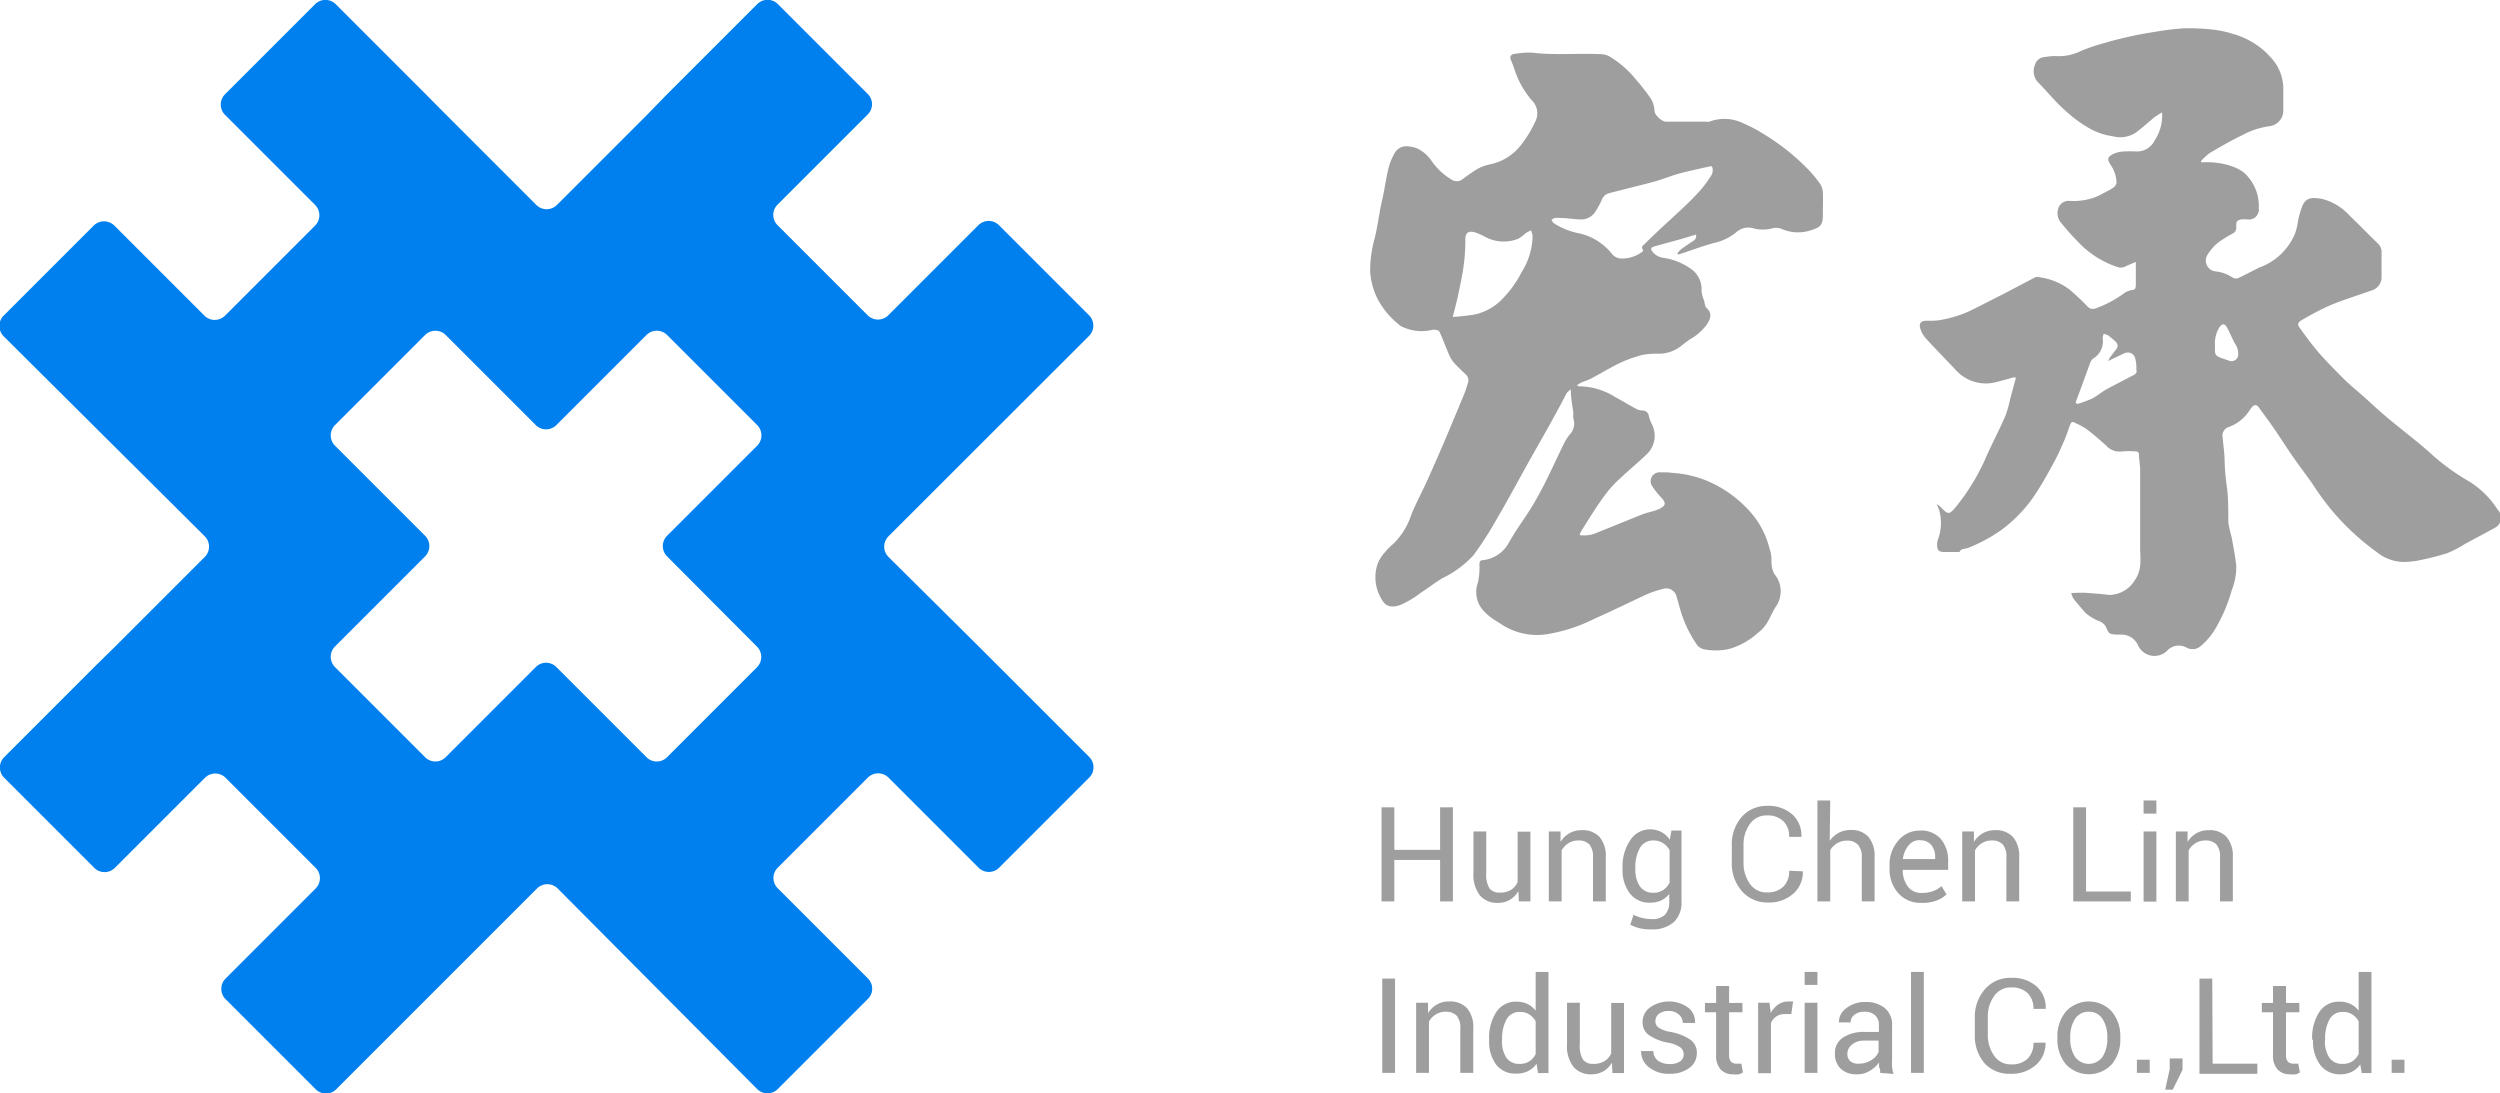 <svg width="138.67" height="60.65" viewBox="0 0 138.67 60.65">
    <g>
        <g class="gear">
            <path d="M49.28,30.89a.81.81,0,0,1,0-1.14L60.41,18.63a.81.81,0,0,0,0-1.14l-5-5a.81.81,0,0,0-1.14,0l-5,5a.81.81,0,0,1-1.14,0l-5-5a.8.8,0,0,1,0-1.14l5-5a.8.8,0,0,0,0-1.14l-5-5A.81.81,0,0,0,42,.23l-5,5L35.89,6.37l-5,5a.81.81,0,0,1-1.14,0l-5-5L23.62,5.23l-5-5a.81.81,0,0,0-1.14,0l-5,5a.81.81,0,0,0,0,1.14l5,5a.81.81,0,0,1,0,1.14l-5,5a.81.81,0,0,1-1.14,0l-5-5a.81.81,0,0,0-1.14,0l-5,5a.81.81,0,0,0,0,1.14L11.36,29.75a.81.81,0,0,1,0,1.14l-5,5L5.23,37l-5,5a.81.81,0,0,0,0,1.14l5,5a.81.81,0,0,0,1.14,0l5-5a.81.81,0,0,1,1.14,0l5,5a.81.81,0,0,1,0,1.14l-5,5a.81.81,0,0,0,0,1.14l5,5a.81.81,0,0,0,1.14,0l5-5,1.14-1.14,3.46-3.46,1.14-1.14.4-.4a.81.81,0,0,1,1.14,0L42,60.41a.81.81,0,0,0,1.14,0l5-5a.8.8,0,0,0,0-1.14l-5-5a.8.8,0,0,1,0-1.14l5-5a.81.81,0,0,1,1.14,0l5,5a.81.81,0,0,0,1.14,0l5-5a.81.81,0,0,0,0-1.14l-5-5-1.14-1.14Zm-7.27,5A.81.81,0,0,1,42,37l-5,5a.8.8,0,0,1-1.14,0l-5-5a.8.8,0,0,0-1.14,0l-5,5a.8.8,0,0,1-1.14,0l-5-5a.81.81,0,0,1,0-1.14l5-5a.81.81,0,0,0,0-1.14l-5-5a.81.81,0,0,1,0-1.14l5-5a.81.81,0,0,1,1.14,0l5,5a.81.81,0,0,0,1.14,0l5-5a.81.81,0,0,1,1.14,0l5,5a.81.81,0,0,1,0,1.14l-5,5a.81.81,0,0,0,0,1.14Z" fill="#0080ef" />
        </g>
        <g>
            <g>
                <path d="M101.11,10.68a.89.89,0,0,0-.14-.46,6.73,6.73,0,0,0-.7-.85,12.51,12.51,0,0,0-2.55-2,7.64,7.64,0,0,0-1-.52,2.37,2.37,0,0,0-1.91-.1.36.36,0,0,1-.15,0H92.42c-.24,0-.65-.37-.65-.61a1.39,1.39,0,0,0-.3-.81,11.2,11.2,0,0,0-.72-.91,5.58,5.58,0,0,0-1.53-1.32A1.27,1.27,0,0,0,88.68,3c-1.24-.05-2.48.07-3.71-.08a4.53,4.53,0,0,0-1,.08.2.2,0,0,0-.17.3l.17.44a5,5,0,0,0,1,1.83,1,1,0,0,1,.21,1.13A6.49,6.49,0,0,1,84.4,8a2.9,2.9,0,0,1-1.77,1.12,2.55,2.55,0,0,0-.68.25,9.64,9.64,0,0,0-.85.59.52.52,0,0,1-.59,0,3.64,3.64,0,0,1-1.08-1,2,2,0,0,0-.85-.74c-.55-.18-1-.18-1.27.36A3.28,3.28,0,0,0,77,9.4c-.09.38-.15.76-.22,1.14s-.15.69-.21,1c-.1.55-.18,1.1-.31,1.64A6.77,6.77,0,0,0,76,15.07a3.93,3.93,0,0,0,.45,1.58A4.53,4.53,0,0,0,77.59,18a.7.7,0,0,0,.2.13,2.5,2.5,0,0,0,1.68.16c.15,0,.31,0,.38.12.17.37.31.76.47,1.13a2,2,0,0,0,.28.52c.21.25.46.48.7.71a.43.43,0,0,1,.13.45c-.07.22-.13.44-.22.65q-.55,1.33-1.11,2.66c-.3.69-.6,1.38-.91,2.07s-.63,1.27-.9,1.93a4,4,0,0,1-1,1.63,3.39,3.39,0,0,0-.46.46,2.35,2.35,0,0,0-.4.61,2.32,2.32,0,0,0,.15,1.91c.26.53.59.59,1.11.41a5.52,5.52,0,0,0,1.12-.67c.4-.26.77-.55,1.18-.8a5.77,5.77,0,0,0,1.73-1.27,19.12,19.12,0,0,0,1.29-2c.67-1.14,1.29-2.31,1.94-3.47l.94-1.66c.34-.62.69-1.24,1-1.86a1.12,1.12,0,0,1,.24-.22c0,.48.09.89.14,1.31a2.07,2.07,0,0,0,0,.3.88.88,0,0,1-.18.87,2.61,2.61,0,0,0-.34.52c-.38.78-.74,1.57-1.13,2.34-.3.58-.62,1.15-1,1.71s-.63.93-.91,1.42a1.87,1.87,0,0,1-1.44,1c-.18,0-.2.09-.21.24a3.94,3.94,0,0,1-.08,1,1.52,1.52,0,0,0,.34,1.6,3.05,3.05,0,0,0,.66.53,2.58,2.58,0,0,1,.27.17,3.61,3.61,0,0,0,2.77.53,9,9,0,0,0,2.46-.84c1-.44,1.92-.9,2.88-1.34a5.4,5.4,0,0,1,.87-.29.59.59,0,0,1,.77.44c.06.17.1.35.15.52a6.74,6.74,0,0,0,.93,2.07.69.69,0,0,0,.53.33A3.33,3.33,0,0,0,95.9,36a4,4,0,0,0,1.6-.89l.16-.13a2,2,0,0,0,.34-.41l.08-.13.1-.19a5.66,5.66,0,0,1,.3-.57,1.48,1.48,0,0,0-.06-1.84,1.38,1.38,0,0,1-.16-.61c0-.26,0-.52-.1-.77A4.83,4.83,0,0,0,97,28.3,6.76,6.76,0,0,0,95.36,27c-.21-.12-.43-.22-.65-.32A6,6,0,0,0,93,26.25l-.52-.05h-.38a.49.49,0,0,0-.47.74,3.72,3.72,0,0,0,.53.67c.26.29.24.43-.1.61l-.22.09c-.25.08-.5.13-.74.22l-2.48,1a1.73,1.73,0,0,1-1,.15,1.38,1.38,0,0,1,.1-.24c.43-.68.85-1.38,1.32-2a6.31,6.31,0,0,1,.84-.92c.49-.46,1-.88,1.49-1.35a1.41,1.41,0,0,0,.25-1.65,2.2,2.2,0,0,1-.16-.44.35.35,0,0,0-.38-.31.76.76,0,0,1-.34-.1c-.39-.21-.76-.44-1.14-.64a3.76,3.76,0,0,0-2-.6s0,0-.14-.05a1.78,1.78,0,0,1,.25-.16c.18-.08.37-.13.54-.22.37-.19.72-.41,1.09-.6a7,7,0,0,1,1.79-.72,4.66,4.66,0,0,1,.92-.06,2,2,0,0,0,1.26-.48c.14-.11.28-.22.43-.32a2.93,2.93,0,0,0,.92-.8c.23-.35.33-.63,0-.94-.07-.06-.08-.18-.11-.27s0-.14-.06-.21a2.11,2.11,0,0,1-.11-.47A1.38,1.38,0,0,0,93.91,15a3.52,3.52,0,0,0-1.65-.7.93.93,0,0,1-.52-.25c-.23-.24-.21-.32.12-.41l1.39-.38.82-.25a.29.29,0,0,1-.15.35c-.23.16-.47.31-.69.48a1.19,1.19,0,0,0-.19.22l.05.06.28-.09c.56-.19,1.11-.39,1.68-.55a2.89,2.89,0,0,0,1.26-.6,1,1,0,0,1,1-.2,2.08,2.08,0,0,0,.94,0,.84.84,0,0,1,.53,0,2.28,2.28,0,0,0,1.76.06c.45-.14.57-.31.57-.79S101.13,11.13,101.11,10.68Zm-16.7,4.4a6,6,0,0,1-1.22,1.64,3,3,0,0,1-1.37.72,11.13,11.13,0,0,1-1.24.14c.12-.46.22-.84.3-1.21.11-.55.24-1.11.31-1.67a10.22,10.22,0,0,0,.09-1.42c0-.39.19-.49.54-.39a3.91,3.91,0,0,1,.62.28,2.17,2.17,0,0,0,1.78.07,2.15,2.15,0,0,0,.41-.31,2.84,2.84,0,0,1,.29-.15,1.41,1.41,0,0,1,.09.29A3.85,3.85,0,0,1,84.41,15.08ZM95,9.43a.54.54,0,0,1-.06.27,7.48,7.48,0,0,1-.61.84c-.34.38-.71.74-1.08,1.09-.68.63-1.37,1.25-2,1.88-.09.09-.26.17-.11.35,0,0,0,.11-.08.13a1.88,1.88,0,0,1-1.15.35.69.69,0,0,1-.5-.26,3.21,3.21,0,0,0-1.83-1.14,4,4,0,0,1-1.41-.57.61.61,0,0,1-.11-.18.71.71,0,0,1,.19-.1,1.53,1.53,0,0,1,.29,0c.36,0,.73.07,1.1.08a.92.92,0,0,0,.85-.43,4.13,4.13,0,0,0,.36-.66.57.57,0,0,1,.39-.36c.84-.22,1.67-.42,2.5-.64.47-.13.92-.32,1.39-.45s.89-.21,1.34-.32l.34-.07C94.93,9.19,95,9.23,95,9.43Z" fill="#9e9e9f" fill-rule="evenodd" />
                <path d="M138.54,28.27A5,5,0,0,0,137,26.73a12.67,12.67,0,0,1-2-1.42c-.82-.76-1.73-1.43-2.59-2.15-.38-.32-.74-.65-1.12-1s-.88-.74-1.29-1.15-1-1-1.4-1.47-.69-.87-1-1.3c-.16-.2-.17-.31,0-.44a16,16,0,0,1,1.61-.85c.77-.32,1.58-.57,2.37-.85a.75.75,0,0,0,.52-.7c0-.45,0-.91,0-1.36a.65.65,0,0,0-.21-.54c-.53-.51-1-1-1.57-1.55a3.12,3.12,0,0,0-1.49-.91c-.6-.12-.91-.07-1.11.35a4.79,4.79,0,0,0-.26.9,3.05,3.05,0,0,1-.17.69,3.38,3.38,0,0,1-2,1.87l-.11.06c-.34.17-.68.35-1,.5a.37.37,0,0,1-.32,0,2.1,2.1,0,0,0-1-.36.6.6,0,0,1-.43-.89,2.69,2.69,0,0,1,.6-.7,6.67,6.67,0,0,1,.82-.51.35.35,0,0,0,.19-.37c0-.27,0-.35.28-.41a1.57,1.57,0,0,1,.34,0,.55.55,0,0,0,.63-.61,2.49,2.49,0,0,0-.84-2,2.31,2.31,0,0,0-.58-.31A4.14,4.14,0,0,0,122.31,9l-.22,0,0-.07a3.13,3.13,0,0,1,.49-.45c.6-.35,1.2-.7,1.83-1A4.4,4.4,0,0,1,125.88,7a.87.87,0,0,0,.77-.87c0-.36,0-.72,0-1.08a2.55,2.55,0,0,0-.73-1.9c-.09-.09-.17-.19-.27-.28a4.5,4.5,0,0,0-1.82-1,6.4,6.4,0,0,0-1-.22,12.46,12.46,0,0,0-1.68-.08,14.89,14.89,0,0,0-1.64.2c-.45.07-.91.15-1.35.25s-1,.23-1.44.37a10.57,10.57,0,0,0-1.28.43,2.74,2.74,0,0,1-1.41.29,3.14,3.14,0,0,0-.58.05.61.61,0,0,0-.58.45.91.91,0,0,0,.15.93c.54.54,1,1.13,1.6,1.65a7.21,7.21,0,0,0,1.19.88,3.67,3.67,0,0,0,1.39.49,1.58,1.58,0,0,0,1.28-.21c.35-.27.68-.56,1-.83a5.22,5.22,0,0,1,.45-.29c0,.12,0,.16,0,.21a2.48,2.48,0,0,1-.41,1.34,1.09,1.09,0,0,1-1.05.62,5.69,5.69,0,0,0-.63,0,1.62,1.62,0,0,0-.58.12c-.36.18-.4.28-.2.61a1.81,1.81,0,0,1,.34,1,.41.41,0,0,1-.17.27,4.1,4.1,0,0,1-.53.3,4,4,0,0,1-.54.26,3.68,3.68,0,0,1-1.31.19.61.61,0,0,0-.65.33.83.83,0,0,0,.07.81,13.66,13.66,0,0,0,1,1.13,5.24,5.24,0,0,0,2.12,1.37.57.57,0,0,0,.48,0c.18-.09.37-.16.6-.26,0,.44,0,.82,0,1.2s-.07.32-.32.38a1,1,0,0,0-.31.14,6.24,6.24,0,0,1-1.61.86.4.4,0,0,1-.44-.11,12.37,12.37,0,0,0-1-.94,3.53,3.53,0,0,0-1.65-.68.46.46,0,0,0-.25,0l-1.77.93-1.44.73c-.31.16-.63.32-1,.44a6.45,6.45,0,0,1-.89.24,3.16,3.16,0,0,1-.59.07h-.32c-.31,0-.45.12-.37.42a1.52,1.52,0,0,0,.35.6c.53.58,1.08,1.14,1.62,1.71a2.24,2.24,0,0,0,2.26.67c.28-.07.57-.15.85-.23s.23,0,.18.17l-.27,1a6.75,6.75,0,0,1-.26.93c-.33.76-.72,1.5-1.06,2.26a11.93,11.93,0,0,1-1.67,2.77c-.4.48-.44.48-.9,0a1.06,1.06,0,0,0-.19-.12l0,0a1.94,1.94,0,0,1,.15.35,2.66,2.66,0,0,1-.07,1.59.91.91,0,0,0-.05.36c0,.25.11.34.37.35l.81,0h.06c.09-.22.32-.16.48-.23a8.85,8.85,0,0,0,1.85-1,7.81,7.81,0,0,0,1.81-1.88c.4-.59.75-1.22,1.09-1.85.21-.38.39-.79.56-1.18s.21-.56.32-.85.16-.25.33-.16a3.82,3.82,0,0,1,.62.34c.37.28.72.59,1.07.9a1,1,0,0,0,.89.33,5,5,0,0,1,.79,0,.18.18,0,0,1,.14.11c0,.28.06.57.07.86,0,.51,0,1,0,1.55,0,.68,0,1.35,0,2,0,.32,0,.65,0,1a4.75,4.75,0,0,1,0,.81,1.7,1.7,0,0,1-.3.82A1.68,1.68,0,0,1,117,33c-.4-.05-.8-.08-1.2-.11s-.57,0-.91,0a1.12,1.12,0,0,0,.11.3c.21.27.44.53.66.79a2.72,2.72,0,0,0,.84.5.7.7,0,0,1,.3.27c.18.41.19.43.63.45h.24a1,1,0,0,1,.92.59,1,1,0,0,0,1.61.31.88.88,0,0,1,1.1-.17.69.69,0,0,0,.8-.12,3.79,3.79,0,0,0,.86-1.07,8.9,8.9,0,0,0,.83-2,3.44,3.44,0,0,0,.25-1.37c-.06-.53-.16-1.06-.26-1.59a7.14,7.14,0,0,1-.18-.81c0-.61,0-1.22-.06-1.83a13.45,13.45,0,0,1-.14-1.41c0-.5-.07-1-.12-1.5a.5.5,0,0,1,.36-.55,2.3,2.3,0,0,0,.93-.64c.12-.14.21-.28.32-.43s.27-.21.41,0c.37.51.74,1,1.1,1.55s.59.9.9,1.34.64.87.95,1.31a16.08,16.08,0,0,0,1,1.39,13.84,13.84,0,0,0,2.58,2.42,2.41,2.41,0,0,0,1.6.55,5.54,5.54,0,0,0,.66-.07,16.62,16.62,0,0,0,1.64-.41,6.18,6.18,0,0,0,1-.52c.57-.31,1.15-.61,1.72-.93A.63.63,0,0,0,138.54,28.27Zm-20.19-7.47c-.5.27-1,.52-1.52.8-.28.16-.53.38-.81.52a6.13,6.13,0,0,1-.81.29l-.08-.09.3-.8.48-1.32A.8.8,0,0,1,116,20a.48.48,0,0,1,.12-.12,1.11,1.11,0,0,0,.51-1.13.68.68,0,0,1,.06-.23.85.85,0,0,1,.24.08,5.07,5.07,0,0,1,.43.36.3.3,0,0,1,0,.44l-.35.46c0,.05-.06.11-.09.17l0,0,.65-.31a3.05,3.05,0,0,1,.31-.14.42.42,0,0,1,.55.27,2.3,2.3,0,0,1,.07.68C118.56,20.65,118.44,20.76,118.35,20.81Zm5.8-1.14a.37.37,0,0,1-.5.35l-.43-.15c-.33-.12-.37-.19-.36-.54,0,0,0-.1,0-.17a1.68,1.68,0,0,1,.25-1c.14-.21.29-.21.41,0s.28.59.43.88A1,1,0,0,1,124.15,19.66Z" fill="#9e9e9f" fill-rule="evenodd" />
            </g>
            <g>
                <path d="M80.59,50h-.71V47.7H77.34V50h-.71V44.78h.71v2.36h2.54V44.78h.71Z" fill="#9e9e9f" />
                <path d="M84.22,49.43a1.32,1.32,0,0,1-.47.48,1.29,1.29,0,0,1-.66.17,1.25,1.25,0,0,1-1-.41,1.88,1.88,0,0,1-.36-1.27V46.12h.71v2.3a1.45,1.45,0,0,0,.18.86.68.68,0,0,0,.57.23,1.16,1.16,0,0,0,.62-.15,1,1,0,0,0,.37-.43v-2.8h.71V50h-.64Z" fill="#9e9e9f" />
                <path d="M86.56,46.12l0,.58a1.41,1.41,0,0,1,.49-.48,1.3,1.3,0,0,1,.67-.17,1.27,1.27,0,0,1,1,.37,1.62,1.62,0,0,1,.35,1.14V50h-.71V47.57a1.05,1.05,0,0,0-.2-.73.81.81,0,0,0-.62-.22,1,1,0,0,0-.54.15,1.08,1.08,0,0,0-.38.4V50h-.71V46.12Z" fill="#9e9e9f" />
                <path d="M90,48.14a2.56,2.56,0,0,1,.41-1.51A1.32,1.32,0,0,1,91.5,46a1.36,1.36,0,0,1,.65.15,1.28,1.28,0,0,1,.47.43l.09-.51h.56V50a1.48,1.48,0,0,1-.43,1.15,1.79,1.79,0,0,1-1.25.4A2.64,2.64,0,0,1,91,51.5a2.34,2.34,0,0,1-.57-.21l.18-.55a1.82,1.82,0,0,0,.46.17,2.23,2.23,0,0,0,.53.07,1,1,0,0,0,.75-.24,1,1,0,0,0,.24-.72v-.44a1.24,1.24,0,0,1-.46.37,1.43,1.43,0,0,1-.61.12,1.36,1.36,0,0,1-1.12-.52A2.12,2.12,0,0,1,90,48.21Zm.71.08a1.61,1.61,0,0,0,.25.94.86.86,0,0,0,.75.36.94.94,0,0,0,.54-.15,1.1,1.1,0,0,0,.36-.41V47.16a1.09,1.09,0,0,0-.36-.39.93.93,0,0,0-.53-.15.82.82,0,0,0-.76.42,2.1,2.1,0,0,0-.25,1.09Z" fill="#9e9e9f" />
                <path d="M100,48.33v0a1.57,1.57,0,0,1-.52,1.23,2,2,0,0,1-1.41.5,1.85,1.85,0,0,1-1.45-.63,2.31,2.31,0,0,1-.56-1.6v-.93a2.32,2.32,0,0,1,.56-1.6A1.84,1.84,0,0,1,98,44.7a2,2,0,0,1,1.41.47,1.56,1.56,0,0,1,.51,1.25v0h-.68a1.17,1.17,0,0,0-.32-.87,1.24,1.24,0,0,0-.91-.32,1.11,1.11,0,0,0-.95.48,1.94,1.94,0,0,0-.35,1.18v.94a2,2,0,0,0,.35,1.19,1.11,1.11,0,0,0,.95.48,1.25,1.25,0,0,0,.91-.32,1.18,1.18,0,0,0,.32-.88Z" fill="#9e9e9f" />
                <path d="M101.49,46.64a1.44,1.44,0,0,1,.49-.44,1.35,1.35,0,0,1,.65-.16,1.26,1.26,0,0,1,1,.37,1.64,1.64,0,0,1,.35,1.15V50h-.71V47.57a1,1,0,0,0-.21-.71.79.79,0,0,0-.62-.23,1,1,0,0,0-.53.14,1.16,1.16,0,0,0-.39.38V50h-.71V44.4h.71Z" fill="#9e9e9f" />
                <path d="M106.58,50.08a1.64,1.64,0,0,1-1.29-.54,2,2,0,0,1-.48-1.4V48a2,2,0,0,1,.49-1.38,1.52,1.52,0,0,1,1.17-.55,1.47,1.47,0,0,1,1.19.47,1.89,1.89,0,0,1,.4,1.27v.44h-2.52v0a1.53,1.53,0,0,0,.28.92.91.91,0,0,0,.77.36,1.78,1.78,0,0,0,.63-.1,1.44,1.44,0,0,0,.47-.28l.28.46a1.64,1.64,0,0,1-.55.34A2.21,2.21,0,0,1,106.58,50.08Zm-.11-3.48a.77.77,0,0,0-.61.3,1.41,1.41,0,0,0-.31.75v0h1.79v-.09a1.08,1.08,0,0,0-.22-.7A.8.8,0,0,0,106.48,46.61Z" fill="#9e9e9f" />
                <path d="M109.49,46.12l0,.58a1.41,1.41,0,0,1,.49-.48,1.3,1.3,0,0,1,.67-.17,1.27,1.27,0,0,1,1,.37,1.62,1.62,0,0,1,.35,1.14V50h-.71V47.57a1.05,1.05,0,0,0-.2-.73.81.81,0,0,0-.62-.22,1,1,0,0,0-.54.15,1.08,1.08,0,0,0-.38.4V50h-.71V46.12Z" fill="#9e9e9f" />
                <path d="M115.71,49.45h2.48V50H115V44.78h.71Z" fill="#9e9e9f" />
                <path d="M119.61,45.13h-.71V44.4h.71Zm0,4.88h-.71V46.12h.71Z" fill="#9e9e9f" />
                <path d="M121.34,46.12l0,.58a1.41,1.41,0,0,1,.49-.48,1.3,1.3,0,0,1,.67-.17,1.27,1.27,0,0,1,1,.37,1.62,1.62,0,0,1,.35,1.14V50h-.71V47.57a1.05,1.05,0,0,0-.2-.73.81.81,0,0,0-.62-.22,1,1,0,0,0-.54.15,1.08,1.08,0,0,0-.38.4V50h-.71V46.12Z" fill="#9e9e9f" />
                <path d="M77.38,59.51h-.71V54.28h.71Z" fill="#9e9e9f" />
                <path d="M79.21,55.62l0,.58a1.41,1.41,0,0,1,.49-.48,1.3,1.3,0,0,1,.67-.17,1.27,1.27,0,0,1,1,.37,1.62,1.62,0,0,1,.35,1.14v2.45H81V57.07a1.05,1.05,0,0,0-.2-.73.81.81,0,0,0-.62-.22,1,1,0,0,0-.54.15,1.08,1.08,0,0,0-.38.4v2.84h-.71V55.62Z" fill="#9e9e9f" />
                <path d="M82.6,57.64a2.6,2.6,0,0,1,.4-1.51,1.29,1.29,0,0,1,1.12-.57,1.4,1.4,0,0,1,.61.13,1.24,1.24,0,0,1,.45.37V53.91h.71v5.61h-.58L85.23,59a1.26,1.26,0,0,1-.47.41,1.4,1.4,0,0,1-.64.14A1.34,1.34,0,0,1,83,59.07a2.15,2.15,0,0,1-.4-1.36Zm.71.08a1.65,1.65,0,0,0,.24.94.84.84,0,0,0,.75.35.94.94,0,0,0,.53-.14,1.07,1.07,0,0,0,.35-.4V56.65a1.09,1.09,0,0,0-.35-.38.94.94,0,0,0-.52-.14.81.81,0,0,0-.75.42,2.17,2.17,0,0,0-.24,1.09Z" fill="#9e9e9f" />
                <path d="M89.41,58.94a1.32,1.32,0,0,1-.47.48,1.29,1.29,0,0,1-.66.17,1.25,1.25,0,0,1-1-.41,1.88,1.88,0,0,1-.36-1.27V55.62h.71v2.3a1.45,1.45,0,0,0,.18.86.68.68,0,0,0,.57.23,1.16,1.16,0,0,0,.62-.15,1,1,0,0,0,.37-.43v-2.8h.71v3.89h-.64Z" fill="#9e9e9f" />
                <path d="M93.39,58.48a.48.48,0,0,0-.18-.38,1.68,1.68,0,0,0-.67-.26,2.85,2.85,0,0,1-1.07-.42.85.85,0,0,1-.36-.72,1,1,0,0,1,.4-.81,1.83,1.83,0,0,1,2.13,0,1,1,0,0,1,.38.85v0h-.68a.62.62,0,0,0-.21-.46.79.79,0,0,0-.57-.2.82.82,0,0,0-.56.17.52.52,0,0,0-.18.4A.45.45,0,0,0,92,57a1.69,1.69,0,0,0,.66.24,2.83,2.83,0,0,1,1.1.43.87.87,0,0,1,.36.73,1,1,0,0,1-.42.84,1.76,1.76,0,0,1-1.09.32,1.71,1.71,0,0,1-1.17-.38,1.08,1.08,0,0,1-.41-.88v0h.68a.65.65,0,0,0,.28.55,1.09,1.09,0,0,0,.62.17,1,1,0,0,0,.59-.15A.47.47,0,0,0,93.39,58.48Z" fill="#9e9e9f" />
                <path d="M95.91,54.69v.94h.74v.52h-.74v2.36a.53.53,0,0,0,.11.38.41.41,0,0,0,.3.11h.14l.13,0,.09.48a.62.62,0,0,1-.23.11,1.18,1.18,0,0,1-.31,0,.92.92,0,0,1-.69-.26,1.13,1.13,0,0,1-.26-.82V56.15h-.62v-.52h.62v-.94Z" fill="#9e9e9f" />
                <path d="M99.36,56.25l-.36,0a.81.81,0,0,0-.47.13.85.85,0,0,0-.3.37v2.78h-.71V55.62h.63l.07.57a1.35,1.35,0,0,1,.41-.47,1,1,0,0,1,.56-.17h.15l.12,0Z" fill="#9e9e9f" />
                <path d="M100.81,54.63h-.71v-.72h.71Zm0,4.88h-.71V55.62h.71Z" fill="#9e9e9f" />
                <path d="M104.29,59.51c0-.12,0-.22-.06-.31a2.26,2.26,0,0,1,0-.27,1.64,1.64,0,0,1-.52.47,1.32,1.32,0,0,1-.68.19,1.27,1.27,0,0,1-.93-.31,1.14,1.14,0,0,1-.32-.86,1,1,0,0,1,.45-.87,2.11,2.11,0,0,1,1.22-.31h.77v-.38a.71.71,0,0,0-.21-.54.82.82,0,0,0-.59-.2.85.85,0,0,0-.56.17.52.52,0,0,0-.21.42H102v0a.94.94,0,0,1,.4-.78,1.65,1.65,0,0,1,1.09-.35,1.61,1.61,0,0,1,1.06.34,1.19,1.19,0,0,1,.4,1v1.87a3.81,3.81,0,0,0,0,.4,2.07,2.07,0,0,0,.08.38ZM103.11,59a1.26,1.26,0,0,0,.69-.2.94.94,0,0,0,.4-.45v-.63h-.79a1,1,0,0,0-.68.22.64.64,0,0,0-.26.51.53.53,0,0,0,.16.41A.68.68,0,0,0,103.11,59Z" fill="#9e9e9f" />
                <path d="M106.71,59.51H106V53.91h.71Z" fill="#9e9e9f" />
                <path d="M113.46,57.83v0a1.57,1.57,0,0,1-.52,1.23,2,2,0,0,1-1.41.5A1.85,1.85,0,0,1,110.1,59a2.31,2.31,0,0,1-.56-1.6v-.93a2.32,2.32,0,0,1,.56-1.6,1.84,1.84,0,0,1,1.45-.63,2,2,0,0,1,1.41.47,1.56,1.56,0,0,1,.51,1.25v0h-.68a1.17,1.17,0,0,0-.32-.87,1.24,1.24,0,0,0-.91-.32,1.11,1.11,0,0,0-.95.48,1.94,1.94,0,0,0-.35,1.18v.94a2,2,0,0,0,.35,1.19,1.11,1.11,0,0,0,.95.48,1.25,1.25,0,0,0,.91-.32,1.18,1.18,0,0,0,.32-.88Z" fill="#9e9e9f" />
                <path d="M114.12,57.53a2.14,2.14,0,0,1,.47-1.42,1.73,1.73,0,0,1,2.55,0,2.13,2.13,0,0,1,.47,1.42v.08a2.13,2.13,0,0,1-.47,1.42,1.74,1.74,0,0,1-2.55,0,2.13,2.13,0,0,1-.47-1.42Zm.71.08a1.84,1.84,0,0,0,.26,1,.94.94,0,0,0,1.54,0,1.83,1.83,0,0,0,.26-1v-.08a1.83,1.83,0,0,0-.26-1,.87.87,0,0,0-.77-.41.86.86,0,0,0-.77.41,1.85,1.85,0,0,0-.26,1Z" fill="#9e9e9f" />
                <path d="M119.24,59.51h-.71v-.73h.71Z" fill="#9e9e9f" />
                <path d="M121.06,59.34l-.54,1.1h-.42l.25-1.14v-.59h.71Z" fill="#9e9e9f" />
                <path d="M122.73,59h2.48v.56H122V54.28h.71Z" fill="#9e9e9f" />
                <path d="M126.8,54.69v.94h.74v.52h-.74v2.36a.53.53,0,0,0,.11.38.41.41,0,0,0,.3.11h.14l.13,0,.09.48a.62.62,0,0,1-.23.11,1.18,1.18,0,0,1-.31,0,.92.92,0,0,1-.69-.26,1.13,1.13,0,0,1-.26-.82V56.15h-.62v-.52h.62v-.94Z" fill="#9e9e9f" />
                <path d="M128.25,57.64a2.6,2.6,0,0,1,.4-1.51,1.29,1.29,0,0,1,1.12-.57,1.4,1.4,0,0,1,.61.13,1.24,1.24,0,0,1,.45.37V53.91h.71v5.61H131l-.08-.48a1.26,1.26,0,0,1-.47.41,1.4,1.4,0,0,1-.64.14,1.34,1.34,0,0,1-1.11-.52,2.15,2.15,0,0,1-.4-1.36Zm.71.08a1.65,1.65,0,0,0,.24.94.84.84,0,0,0,.75.35.94.94,0,0,0,.53-.14,1.07,1.07,0,0,0,.35-.4V56.65a1.09,1.09,0,0,0-.35-.38.94.94,0,0,0-.52-.14.81.81,0,0,0-.75.42,2.17,2.17,0,0,0-.24,1.09Z" fill="#9e9e9f" />
                <path d="M133.37,59.51h-.71v-.73h.71Z" fill="#9e9e9f" />
            </g>
        </g>
    </g>
</svg>